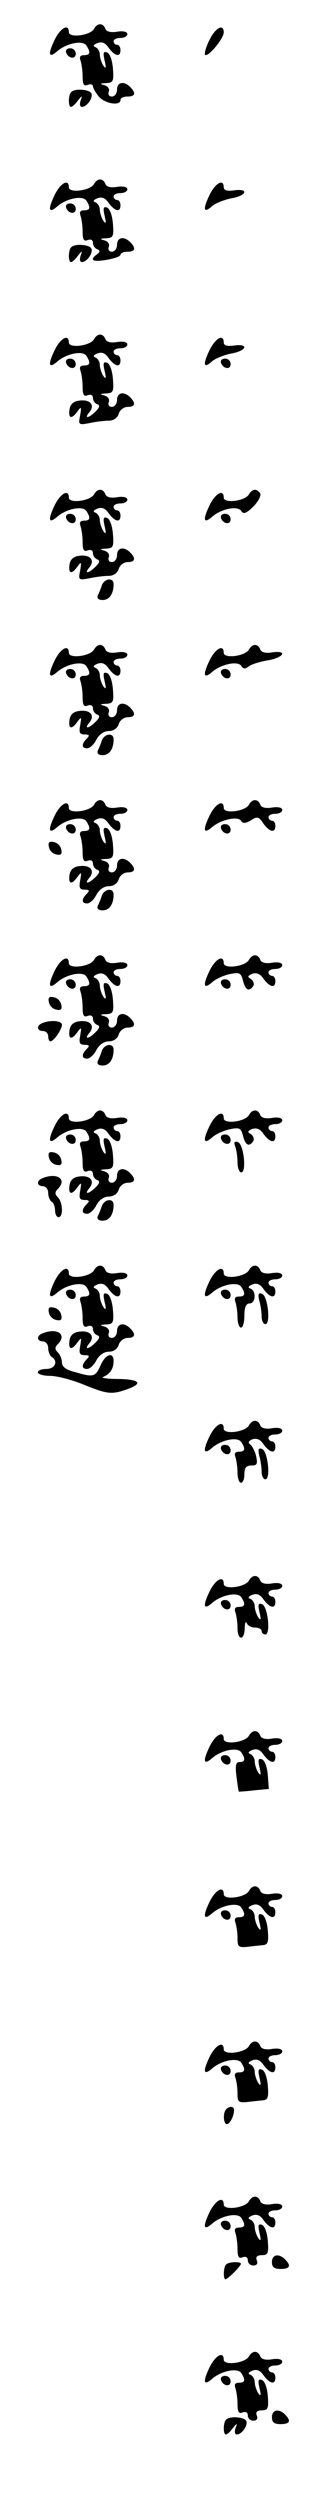 <?xml version="1.0" standalone="no"?>
<!DOCTYPE svg PUBLIC "-//W3C//DTD SVG 20010904//EN"
 "http://www.w3.org/TR/2001/REC-SVG-20010904/DTD/svg10.dtd">
<svg version="1.0" xmlns="http://www.w3.org/2000/svg"
 width="95pt" height="725pt" viewBox="0 0 95 725"
 preserveAspectRatio="xMidYMid meet">
<g transform="translate(0,725) scale(0.1,-0.1)"
fill="#000000" stroke="none">
<path d="M273 7166 c-11 -19 -73 -27 -73 -9 0 26 -25 12 -42 -24 -20 -42 -16
-53 9 -31 27 23 74 32 84 16 13 -20 11 -28 -7 -28 -11 0 -14 -5 -10 -16 3 -9
6 -29 6 -46 0 -23 4 -29 15 -24 8 3 15 1 15 -4 0 -5 8 -19 17 -30 18 -21 63
-28 63 -10 0 6 9 10 20 10 23 0 26 10 8 28 -18 18 -38 14 -38 -8 0 -11 -7 -20
-15 -20 -8 0 -12 6 -9 14 3 8 -2 16 -13 19 -14 4 -13 5 5 6 21 1 23 5 20 43
-2 24 -9 43 -17 46 -11 4 -12 -2 -7 -24 5 -21 4 -25 -4 -14 -5 8 -10 23 -10
32 0 9 -6 18 -12 21 -9 3 -7 7 5 12 13 5 23 1 33 -14 18 -24 34 -28 34 -6 0 8
-4 15 -10 15 -5 0 -10 5 -10 10 0 6 9 10 20 10 11 0 20 5 20 11 0 7 -12 10
-30 7 -18 -3 -31 0 -34 9 -7 17 -23 17 -33 -1z"/>
<path d="M608 7133 c-10 -20 -15 -39 -12 -42 8 -8 54 47 54 65 0 27 -25 13
-42 -23z"/>
<path d="M192 7098 c6 -18 28 -21 28 -4 0 9 -7 16 -16 16 -9 0 -14 -5 -12 -12z"/>
<path d="M207 6983 c-9 -8 -9 -43 -1 -43 4 0 13 8 20 18 13 16 14 16 8 0 -3
-10 -2 -18 4 -18 15 0 34 28 27 40 -7 11 -48 14 -58 3z"/>
<path d="M273 6716 c-11 -19 -73 -27 -73 -9 0 26 -25 12 -42 -24 -20 -42 -16
-53 9 -31 27 23 74 32 84 16 13 -20 11 -28 -7 -28 -11 0 -14 -5 -10 -16 3 -9
6 -29 6 -46 0 -23 4 -29 15 -24 9 3 15 0 15 -8 0 -8 6 -17 13 -19 9 -4 8 -8
-3 -16 -8 -5 -12 -12 -9 -15 8 -8 79 6 79 15 0 5 9 9 20 9 23 0 26 10 8 28
-18 18 -38 14 -38 -8 0 -11 -7 -20 -15 -20 -8 0 -12 6 -9 14 3 8 -2 16 -13 19
-14 4 -13 5 5 6 21 1 23 5 20 43 -2 24 -9 43 -17 46 -11 4 -12 -2 -7 -24 5
-21 4 -25 -4 -14 -5 8 -10 23 -10 32 0 9 -6 18 -12 21 -9 3 -7 7 5 12 13 5 23
1 33 -14 18 -24 34 -28 34 -6 0 8 -4 15 -10 15 -5 0 -10 5 -10 10 0 6 9 10 20
10 11 0 20 5 20 11 0 7 -12 10 -30 7 -18 -3 -31 0 -34 9 -7 17 -23 17 -33 -1z"/>
<path d="M608 6683 c-20 -42 -16 -53 9 -30 10 8 35 18 56 22 44 8 51 29 7 23
-20 -3 -30 0 -30 9 0 26 -25 12 -42 -24z"/>
<path d="M192 6648 c6 -18 28 -21 28 -4 0 9 -7 16 -16 16 -9 0 -14 -5 -12 -12z"/>
<path d="M207 6533 c-9 -8 -9 -43 -1 -43 4 0 13 8 20 18 13 16 14 16 8 0 -3
-10 -2 -18 4 -18 15 0 34 28 27 40 -7 11 -48 14 -58 3z"/>
<path d="M273 6266 c-11 -19 -73 -27 -73 -9 0 26 -25 12 -42 -24 -20 -42 -16
-53 9 -31 27 23 74 32 84 16 13 -20 11 -28 -7 -28 -11 0 -14 -5 -10 -16 3 -9
6 -29 6 -46 0 -23 4 -29 15 -24 9 3 15 0 15 -8 0 -8 6 -16 12 -18 9 -3 8 -9
-4 -21 -21 -21 -35 -22 -18 -2 17 21 1 38 -31 33 -16 -2 -25 -11 -27 -25 -4
-27 6 -30 23 -6 11 15 12 14 8 -11 -6 -28 -5 -29 27 -23 18 4 43 7 56 7 14 0
25 8 29 20 3 11 15 20 26 20 22 0 24 11 7 28 -18 18 -38 14 -38 -8 0 -11 -7
-20 -15 -20 -8 0 -12 6 -9 14 3 8 -2 16 -13 19 -14 4 -13 5 5 6 21 1 23 5 20
43 -2 24 -9 43 -17 46 -11 4 -12 -2 -7 -24 5 -21 4 -25 -4 -14 -5 8 -10 23
-10 32 0 9 -6 18 -12 21 -9 3 -7 7 5 12 13 5 23 1 33 -14 18 -24 34 -28 34 -6
0 8 -4 15 -10 15 -5 0 -10 5 -10 10 0 6 9 10 20 10 11 0 20 5 20 11 0 7 -12
10 -30 7 -18 -3 -31 0 -34 9 -7 17 -23 17 -33 -1z"/>
<path d="M608 6233 c-20 -42 -16 -53 9 -30 10 8 35 18 56 22 44 8 51 29 7 23
-20 -3 -30 0 -30 9 0 26 -25 12 -42 -24z"/>
<path d="M192 6198 c6 -18 28 -21 28 -4 0 9 -7 16 -16 16 -9 0 -14 -5 -12 -12z"/>
<path d="M642 6198 c6 -18 28 -21 28 -4 0 9 -7 16 -16 16 -9 0 -14 -5 -12 -12z"/>
<path d="M273 5816 c-11 -19 -73 -27 -73 -9 0 26 -25 12 -42 -24 -20 -42 -16
-53 9 -31 27 23 74 32 84 16 13 -20 11 -28 -7 -28 -11 0 -14 -5 -10 -16 3 -9
6 -29 6 -46 0 -23 4 -29 15 -24 9 3 15 0 15 -8 0 -8 6 -16 12 -18 9 -3 8 -9
-4 -21 -21 -21 -35 -22 -18 -2 17 21 1 38 -31 33 -16 -2 -25 -11 -27 -25 -4
-27 6 -30 23 -6 11 15 12 14 8 -11 -6 -28 -5 -29 27 -23 18 4 43 7 56 7 14 0
25 8 29 20 3 11 15 20 26 20 22 0 24 11 7 28 -18 18 -38 14 -38 -8 0 -11 -7
-20 -15 -20 -8 0 -12 6 -9 14 3 8 -2 16 -13 19 -14 4 -13 5 5 6 21 1 23 5 20
43 -2 24 -9 43 -17 46 -11 4 -12 -2 -7 -24 5 -21 4 -25 -4 -14 -5 8 -10 23
-10 32 0 9 -6 18 -12 21 -9 3 -7 7 5 12 13 5 23 1 33 -14 18 -24 34 -28 34 -6
0 8 -4 15 -10 15 -5 0 -10 5 -10 10 0 6 9 10 20 10 11 0 20 5 20 11 0 7 -12
10 -30 7 -18 -3 -31 0 -34 9 -7 17 -23 17 -33 -1z"/>
<path d="M723 5816 c-11 -19 -73 -27 -73 -9 0 26 -25 12 -42 -24 -20 -42 -16
-53 9 -31 27 23 74 32 84 16 6 -10 15 -7 35 13 15 15 23 32 20 38 -10 15 -23
14 -33 -3z"/>
<path d="M192 5748 c6 -18 28 -21 28 -4 0 9 -7 16 -16 16 -9 0 -14 -5 -12 -12z"/>
<path d="M642 5748 c6 -18 28 -21 28 -4 0 9 -7 16 -16 16 -9 0 -14 -5 -12 -12z"/>
<path d="M296 5553 c-3 -10 -9 -24 -12 -30 -3 -8 2 -13 14 -13 20 0 32 18 32
46 0 20 -26 17 -34 -3z"/>
<path d="M273 5366 c-11 -19 -73 -27 -73 -9 0 26 -25 12 -42 -24 -20 -42 -16
-53 9 -31 27 23 74 32 84 16 13 -20 11 -28 -7 -28 -11 0 -14 -5 -10 -16 3 -9
6 -29 6 -46 0 -23 4 -29 15 -24 9 3 15 0 15 -8 0 -8 6 -16 12 -18 9 -3 8 -9
-4 -21 -21 -21 -35 -22 -18 -2 17 21 1 38 -31 33 -16 -2 -25 -11 -27 -25 -4
-27 6 -30 23 -6 12 16 12 14 8 -10 -4 -21 -2 -27 13 -27 14 0 15 -3 6 -12 -16
-16 -15 -28 1 -28 8 0 20 11 27 25 8 15 22 25 36 25 14 0 25 8 29 20 3 11 15
20 26 20 22 0 24 11 7 28 -18 18 -38 14 -38 -8 0 -11 -7 -20 -15 -20 -8 0 -12
6 -9 14 3 8 -2 16 -13 19 -14 4 -13 5 5 6 21 1 23 5 20 43 -2 24 -9 43 -17 46
-11 4 -12 -2 -7 -24 5 -21 4 -25 -4 -14 -5 8 -10 23 -10 32 0 9 -6 18 -12 21
-9 3 -7 7 5 12 13 5 23 1 33 -14 18 -24 34 -28 34 -6 0 8 -4 15 -10 15 -5 0
-10 5 -10 10 0 6 9 10 20 10 11 0 20 5 20 11 0 7 -12 10 -30 7 -18 -3 -31 0
-34 9 -7 17 -23 17 -33 -1z"/>
<path d="M723 5366 c-11 -19 -73 -27 -73 -9 0 26 -25 12 -42 -24 -20 -42 -16
-53 9 -31 26 22 74 32 84 17 5 -9 11 -10 21 -2 7 6 32 14 56 18 47 8 59 30 12
23 -18 -3 -31 0 -34 9 -7 17 -23 17 -33 -1z"/>
<path d="M192 5298 c6 -18 28 -21 28 -4 0 9 -7 16 -16 16 -9 0 -14 -5 -12 -12z"/>
<path d="M642 5298 c6 -18 28 -21 28 -4 0 9 -7 16 -16 16 -9 0 -14 -5 -12 -12z"/>
<path d="M296 5103 c-3 -10 -9 -24 -12 -30 -3 -8 2 -13 14 -13 20 0 32 18 32
46 0 20 -26 17 -34 -3z"/>
<path d="M273 4916 c-11 -19 -73 -27 -73 -9 0 26 -25 12 -42 -24 -20 -42 -16
-53 9 -31 27 23 74 32 84 16 13 -20 11 -28 -7 -28 -11 0 -14 -5 -10 -16 3 -9
6 -29 6 -46 0 -23 4 -29 15 -24 9 3 15 0 15 -8 0 -8 6 -16 12 -18 9 -3 8 -9
-4 -21 -21 -21 -35 -22 -18 -2 17 21 1 38 -31 33 -16 -2 -25 -11 -27 -25 -4
-27 6 -30 23 -6 12 16 12 14 8 -10 -4 -21 -2 -27 13 -27 14 0 15 -3 6 -12 -16
-16 -15 -28 1 -28 8 0 20 11 27 25 8 15 22 25 36 25 14 0 25 8 29 20 3 11 15
20 26 20 22 0 24 11 7 28 -18 18 -38 14 -38 -8 0 -11 -7 -20 -15 -20 -8 0 -12
6 -9 14 3 8 -2 16 -13 19 -14 4 -13 5 5 6 21 1 23 5 20 43 -2 24 -9 43 -17 46
-11 4 -12 -2 -7 -24 5 -21 4 -25 -4 -14 -5 8 -10 23 -10 32 0 9 -6 18 -12 21
-9 3 -7 7 5 12 13 5 23 1 33 -14 18 -24 34 -28 34 -6 0 8 -4 15 -10 15 -5 0
-10 5 -10 10 0 6 9 10 20 10 11 0 20 5 20 11 0 7 -12 10 -30 7 -18 -3 -31 0
-34 9 -7 17 -23 17 -33 -1z"/>
<path d="M723 4916 c-11 -19 -73 -27 -73 -9 0 26 -25 12 -42 -24 -20 -42 -16
-53 9 -31 25 21 74 32 83 18 5 -9 13 -8 29 1 18 12 23 11 36 -9 18 -25 35 -29
35 -7 0 8 -4 15 -10 15 -5 0 -10 5 -10 10 0 6 9 10 20 10 11 0 20 5 20 11 0 7
-12 10 -30 7 -18 -3 -31 0 -34 9 -7 17 -23 17 -33 -1z"/>
<path d="M192 4848 c6 -18 28 -21 28 -4 0 9 -7 16 -16 16 -9 0 -14 -5 -12 -12z"/>
<path d="M642 4848 c6 -18 28 -21 28 -4 0 9 -7 16 -16 16 -9 0 -14 -5 -12 -12z"/>
<path d="M142 4794 c2 -11 11 -20 22 -22 13 -3 17 1 14 14 -2 11 -11 20 -22
22 -13 3 -17 -1 -14 -14z"/>
<path d="M296 4653 c-3 -10 -9 -24 -12 -30 -3 -8 2 -13 14 -13 20 0 32 18 32
46 0 20 -26 17 -34 -3z"/>
<path d="M273 4466 c-11 -19 -73 -27 -73 -9 0 26 -25 12 -42 -24 -20 -42 -16
-53 9 -31 27 23 74 32 84 16 13 -20 11 -28 -7 -28 -11 0 -14 -5 -10 -16 3 -9
6 -29 6 -46 0 -23 4 -29 15 -24 9 3 15 0 15 -8 0 -8 6 -16 12 -18 9 -3 8 -9
-4 -21 -21 -21 -35 -22 -18 -2 17 21 1 38 -31 33 -16 -2 -25 -11 -27 -25 -4
-27 6 -30 23 -6 12 16 12 14 8 -10 -4 -21 -2 -27 13 -27 14 0 15 -3 6 -12 -16
-16 -15 -28 1 -28 8 0 20 11 27 25 8 15 22 25 36 25 14 0 25 8 29 20 3 11 15
20 26 20 22 0 24 11 7 28 -18 18 -38 14 -38 -8 0 -11 -7 -20 -15 -20 -8 0 -12
6 -9 14 3 8 -2 16 -13 19 -14 4 -13 5 5 6 21 1 23 5 20 43 -2 24 -9 43 -17 46
-11 4 -12 -2 -7 -24 5 -21 4 -25 -4 -14 -5 8 -10 23 -10 32 0 9 -6 18 -12 21
-9 3 -7 7 5 12 13 5 23 1 33 -14 18 -24 34 -28 34 -6 0 8 -4 15 -10 15 -5 0
-10 5 -10 10 0 6 9 10 20 10 11 0 20 5 20 11 0 7 -12 10 -30 7 -18 -3 -31 0
-34 9 -7 17 -23 17 -33 -1z"/>
<path d="M723 4466 c-11 -19 -73 -27 -73 -9 0 26 -25 12 -42 -24 -20 -42 -16
-53 9 -31 10 9 32 19 50 23 29 6 33 4 39 -19 7 -28 18 -33 30 -15 3 6 0 15 -7
20 -11 6 -10 9 4 15 13 4 23 0 33 -15 18 -24 34 -28 34 -6 0 8 -4 15 -10 15
-5 0 -10 5 -10 10 0 6 9 10 20 10 11 0 20 5 20 11 0 7 -12 10 -30 7 -18 -3
-31 0 -34 9 -7 17 -23 17 -33 -1z"/>
<path d="M192 4398 c6 -18 28 -21 28 -4 0 9 -7 16 -16 16 -9 0 -14 -5 -12 -12z"/>
<path d="M642 4398 c6 -18 28 -21 28 -4 0 9 -7 16 -16 16 -9 0 -14 -5 -12 -12z"/>
<path d="M142 4344 c2 -11 11 -20 22 -22 13 -3 17 1 14 14 -2 11 -11 20 -22
22 -13 3 -17 -1 -14 -14z"/>
<path d="M123 4283 c-18 -7 -16 -23 2 -23 8 0 15 -7 15 -15 0 -8 3 -15 6 -15
10 0 33 33 34 48 0 12 -33 15 -57 5z"/>
<path d="M296 4203 c-3 -10 -9 -24 -12 -30 -3 -8 2 -13 14 -13 20 0 32 18 32
46 0 20 -26 17 -34 -3z"/>
<path d="M273 4016 c-11 -19 -73 -27 -73 -9 0 26 -25 12 -42 -24 -20 -42 -16
-53 9 -31 27 23 74 32 84 16 13 -20 11 -28 -7 -28 -11 0 -14 -5 -10 -16 3 -9
6 -29 6 -46 0 -23 4 -29 15 -24 9 3 15 0 15 -8 0 -8 6 -16 12 -18 9 -3 8 -9
-4 -21 -21 -21 -35 -22 -18 -2 17 21 1 38 -31 33 -16 -2 -25 -11 -27 -25 -4
-27 6 -30 23 -6 12 16 12 14 8 -10 -4 -21 -2 -27 13 -27 14 0 15 -3 6 -12 -16
-16 -15 -28 1 -28 8 0 20 11 27 25 8 15 22 25 36 25 14 0 25 8 29 20 3 11 15
20 26 20 22 0 24 11 7 28 -18 18 -38 14 -38 -8 0 -11 -7 -20 -15 -20 -8 0 -12
6 -9 14 3 8 -2 16 -13 19 -14 4 -13 5 5 6 21 1 23 5 20 43 -2 24 -9 43 -17 46
-11 4 -12 -2 -7 -24 5 -21 4 -25 -4 -14 -5 8 -10 23 -10 32 0 9 -6 18 -12 21
-9 3 -7 7 5 12 13 5 23 1 33 -14 18 -24 34 -28 34 -6 0 8 -4 15 -10 15 -5 0
-10 5 -10 10 0 6 9 10 20 10 11 0 20 5 20 11 0 7 -12 10 -30 7 -18 -3 -31 0
-34 9 -7 17 -23 17 -33 -1z"/>
<path d="M723 4016 c-11 -19 -73 -27 -73 -9 0 26 -25 12 -42 -24 -20 -42 -16
-53 9 -31 10 9 32 19 50 23 29 6 33 4 39 -19 7 -28 18 -33 30 -15 3 6 0 15 -7
20 -11 6 -10 9 4 15 13 4 23 0 33 -15 18 -24 34 -28 34 -6 0 8 -4 15 -10 15
-5 0 -10 5 -10 10 0 6 9 10 20 10 11 0 20 5 20 11 0 7 -12 10 -30 7 -18 -3
-31 0 -34 9 -7 17 -23 17 -33 -1z"/>
<path d="M192 3948 c6 -18 28 -21 28 -4 0 9 -7 16 -16 16 -9 0 -14 -5 -12 -12z"/>
<path d="M642 3948 c6 -18 28 -21 28 -4 0 9 -7 16 -16 16 -9 0 -14 -5 -12 -12z"/>
<path d="M683 3926 c4 -10 7 -31 7 -47 0 -16 5 -29 11 -29 16 0 7 83 -10 88
-10 3 -12 0 -8 -12z"/>
<path d="M142 3894 c2 -11 11 -20 22 -22 13 -3 17 1 14 14 -2 11 -11 20 -22
22 -13 3 -17 -1 -14 -14z"/>
<path d="M123 3833 c-18 -7 -16 -23 2 -23 8 0 15 -9 15 -19 0 -11 5 -23 10
-26 6 -3 10 -15 10 -26 0 -10 5 -19 10 -19 14 0 13 43 -2 58 -9 9 -9 15 0 24
28 28 -2 49 -45 31z"/>
<path d="M296 3753 c-3 -10 -9 -24 -12 -30 -3 -8 2 -13 14 -13 20 0 32 18 32
46 0 20 -26 17 -34 -3z"/>
<path d="M273 3566 c-11 -19 -73 -27 -73 -9 0 26 -25 12 -42 -24 -20 -42 -16
-53 9 -31 27 23 74 32 84 16 13 -20 11 -28 -7 -28 -11 0 -14 -5 -10 -16 3 -9
6 -29 6 -46 0 -23 4 -29 15 -24 9 3 15 0 15 -8 0 -8 6 -16 12 -18 9 -3 8 -9
-4 -21 -21 -21 -35 -22 -18 -2 17 21 1 38 -31 33 -16 -2 -25 -11 -27 -25 -4
-27 6 -30 23 -6 12 16 12 14 8 -10 -4 -21 -2 -27 13 -27 14 0 15 -3 6 -12 -16
-16 -15 -28 1 -28 8 0 20 11 27 25 8 15 22 25 36 25 14 0 25 8 29 20 3 11 15
20 26 20 22 0 24 11 7 28 -18 18 -38 14 -38 -8 0 -11 -7 -20 -15 -20 -8 0 -12
6 -9 14 3 8 -2 16 -13 19 -14 4 -13 5 5 6 21 1 23 5 20 43 -2 24 -9 43 -17 46
-11 4 -12 -2 -7 -24 5 -21 4 -25 -4 -14 -5 8 -10 23 -10 32 0 9 -6 18 -12 21
-9 3 -7 7 5 12 13 5 23 1 33 -14 18 -24 34 -28 34 -6 0 8 -4 15 -10 15 -5 0
-10 5 -10 10 0 6 9 10 20 10 11 0 20 5 20 11 0 7 -12 10 -30 7 -18 -3 -31 0
-34 9 -7 17 -23 17 -33 -1z"/>
<path d="M723 3566 c-11 -19 -73 -27 -73 -9 0 26 -25 12 -42 -24 -20 -42 -16
-53 9 -31 27 23 74 32 84 16 13 -20 11 -28 -7 -28 -11 0 -14 -5 -10 -16 3 -9
6 -29 6 -45 0 -16 5 -29 10 -29 6 0 10 16 10 35 0 24 5 35 15 35 18 0 20 36 3
43 -9 3 -7 7 5 12 13 5 23 1 33 -14 18 -24 34 -28 34 -6 0 8 -4 15 -10 15 -5
0 -10 5 -10 10 0 6 9 10 20 10 11 0 20 5 20 11 0 7 -12 10 -30 7 -18 -3 -31 0
-34 9 -7 17 -23 17 -33 -1z"/>
<path d="M192 3498 c6 -18 28 -21 28 -4 0 9 -7 16 -16 16 -9 0 -14 -5 -12 -12z"/>
<path d="M642 3498 c6 -18 28 -21 28 -4 0 9 -7 16 -16 16 -9 0 -14 -5 -12 -12z"/>
<path d="M753 3479 c4 -13 7 -34 7 -46 0 -13 5 -23 11 -23 16 0 7 83 -10 88
-10 4 -12 -1 -8 -19z"/>
<path d="M142 3444 c2 -11 11 -20 22 -22 13 -3 17 1 14 14 -2 11 -11 20 -22
22 -13 3 -17 -1 -14 -14z"/>
<path d="M123 3383 c-18 -7 -16 -23 2 -23 8 0 15 -9 15 -19 0 -11 5 -23 10
-26 20 -12 10 -35 -15 -35 -14 0 -25 -4 -25 -10 0 -5 16 -10 35 -10 20 0 63
-11 97 -25 69 -28 82 -30 127 -14 48 17 37 29 -26 30 -32 0 -51 3 -43 6 19 8
30 23 30 46 0 28 -24 20 -38 -13 -15 -33 -20 -35 -74 -19 -26 6 -38 16 -38 27
0 10 -5 23 -12 30 -9 9 -9 15 0 24 28 28 -2 49 -45 31z"/>
<path d="M723 3116 c-11 -19 -73 -27 -73 -9 0 26 -25 12 -42 -24 -20 -42 -16
-53 9 -31 27 23 74 32 84 16 13 -20 11 -28 -7 -28 -11 0 -14 -5 -10 -16 3 -9
6 -29 6 -45 0 -16 5 -29 10 -29 6 0 10 11 10 25 0 18 5 25 20 25 17 0 19 4 14
28 -4 15 -12 30 -18 34 -6 4 -4 9 7 14 13 4 23 0 33 -15 18 -24 34 -28 34 -6
0 8 -4 15 -10 15 -5 0 -10 5 -10 10 0 6 9 10 20 10 11 0 20 5 20 11 0 7 -12
10 -30 7 -18 -3 -31 0 -34 9 -7 17 -23 17 -33 -1z"/>
<path d="M642 3048 c6 -18 28 -21 28 -4 0 9 -7 16 -16 16 -9 0 -14 -5 -12 -12z"/>
<path d="M753 3029 c4 -13 7 -34 7 -46 0 -13 5 -23 11 -23 16 0 7 83 -10 88
-10 4 -12 -1 -8 -19z"/>
<path d="M723 2666 c-11 -19 -73 -27 -73 -9 0 26 -25 12 -42 -24 -20 -42 -16
-53 9 -31 27 23 74 32 84 16 13 -20 11 -28 -7 -28 -11 0 -14 -5 -10 -16 3 -9
6 -29 6 -45 0 -37 20 -38 21 -1 0 15 3 21 6 15 2 -7 13 -13 24 -13 10 0 19 -4
19 -10 0 -5 5 -10 11 -10 16 0 7 83 -10 88 -11 4 -12 -2 -7 -24 5 -21 4 -25
-4 -14 -5 8 -10 23 -10 32 0 9 -6 18 -12 21 -9 3 -7 7 5 12 13 5 23 1 33 -14
18 -24 34 -28 34 -6 0 8 -4 15 -10 15 -5 0 -10 5 -10 10 0 6 9 10 20 10 11 0
20 5 20 11 0 7 -12 10 -30 7 -18 -3 -31 0 -34 9 -7 17 -23 17 -33 -1z"/>
<path d="M642 2598 c6 -18 28 -21 28 -4 0 9 -7 16 -16 16 -9 0 -14 -5 -12 -12z"/>
<path d="M723 2216 c-11 -19 -73 -27 -73 -9 0 26 -25 12 -42 -24 -20 -42 -16
-53 9 -31 27 23 74 32 84 16 13 -19 11 -28 -5 -28 -11 0 -13 -10 -9 -42 3 -24
6 -43 7 -44 0 0 20 1 44 4 l43 4 -3 41 c-2 23 -9 42 -17 45 -11 4 -12 -2 -7
-24 5 -21 4 -25 -4 -14 -5 8 -10 23 -10 32 0 9 -6 18 -12 21 -9 3 -7 7 5 12
13 5 23 1 33 -14 18 -24 34 -28 34 -6 0 8 -4 15 -10 15 -5 0 -10 5 -10 10 0 6
9 10 20 10 11 0 20 5 20 11 0 7 -12 10 -30 7 -18 -3 -31 0 -34 9 -7 17 -23 17
-33 -1z"/>
<path d="M642 2148 c6 -18 28 -21 28 -4 0 9 -7 16 -16 16 -9 0 -14 -5 -12 -12z"/>
<path d="M723 1766 c-11 -19 -73 -27 -73 -9 0 26 -25 12 -42 -24 -20 -42 -16
-53 9 -31 27 23 74 32 84 16 13 -20 11 -28 -7 -28 -11 0 -14 -5 -10 -16 3 -9
6 -28 6 -44 0 -26 3 -28 28 -26 15 2 35 4 45 5 15 1 18 8 15 43 -2 24 -9 43
-17 46 -11 4 -12 -2 -7 -24 5 -21 4 -25 -4 -14 -5 8 -10 23 -10 32 0 9 -6 18
-12 21 -9 3 -7 7 5 12 13 5 23 1 33 -14 18 -24 34 -28 34 -6 0 8 -4 15 -10 15
-5 0 -10 5 -10 10 0 6 9 10 20 10 11 0 20 5 20 11 0 7 -12 10 -30 7 -18 -3
-31 0 -34 9 -7 17 -23 17 -33 -1z"/>
<path d="M642 1698 c6 -18 28 -21 28 -4 0 9 -7 16 -16 16 -9 0 -14 -5 -12 -12z"/>
<path d="M723 1316 c-11 -19 -73 -27 -73 -9 0 26 -25 12 -42 -24 -20 -42 -16
-53 9 -31 27 23 74 32 84 16 13 -20 11 -28 -7 -28 -11 0 -14 -5 -10 -16 3 -9
6 -28 6 -44 0 -26 3 -28 28 -26 15 2 35 4 45 5 15 1 18 8 15 43 -2 24 -9 43
-17 46 -11 4 -12 -2 -7 -24 5 -21 4 -25 -4 -14 -5 8 -10 23 -10 32 0 9 -6 18
-12 21 -9 3 -7 7 5 12 13 5 23 1 33 -14 18 -24 34 -28 34 -6 0 8 -4 15 -10 15
-5 0 -10 5 -10 10 0 6 9 10 20 10 11 0 20 5 20 11 0 7 -12 10 -30 7 -18 -3
-31 0 -34 9 -7 17 -23 17 -33 -1z"/>
<path d="M642 1248 c6 -18 28 -21 28 -4 0 9 -7 16 -16 16 -9 0 -14 -5 -12 -12z"/>
<path d="M657 1133 c-10 -10 -8 -43 2 -43 9 0 21 24 21 41 0 11 -14 12 -23 2z"/>
<path d="M723 866 c-11 -19 -73 -27 -73 -9 0 26 -25 12 -42 -24 -20 -42 -16
-53 9 -31 27 23 74 32 84 16 13 -20 11 -28 -7 -28 -11 0 -14 -5 -10 -16 3 -9
6 -29 6 -46 0 -23 4 -29 15 -24 9 3 15 0 15 -9 0 -8 7 -15 16 -15 10 0 14 6
10 15 -4 10 1 15 15 15 17 0 20 5 17 42 -2 24 -9 43 -17 46 -11 4 -12 -2 -7
-24 5 -21 4 -25 -4 -14 -5 8 -10 23 -10 32 0 9 -6 18 -12 21 -9 3 -7 7 5 12
13 5 23 1 33 -14 18 -24 34 -28 34 -6 0 8 -4 15 -10 15 -5 0 -10 5 -10 10 0 6
9 10 20 10 11 0 20 5 20 11 0 7 -12 10 -30 7 -18 -3 -31 0 -34 9 -7 17 -23 17
-33 -1z"/>
<path d="M642 798 c6 -18 28 -21 28 -4 0 9 -7 16 -16 16 -9 0 -14 -5 -12 -12z"/>
<path d="M790 690 c0 -15 7 -20 25 -20 27 0 32 9 13 28 -18 18 -38 14 -38 -8z"/>
<path d="M657 683 c-8 -7 -9 -43 -2 -43 3 0 14 9 25 20 11 11 20 22 20 25 0 7
-36 6 -43 -2z"/>
<path d="M723 416 c-11 -19 -73 -27 -73 -9 0 26 -25 12 -42 -24 -20 -42 -16
-53 9 -31 27 23 74 32 84 16 13 -20 11 -28 -7 -28 -11 0 -14 -5 -10 -16 3 -9
6 -29 6 -46 0 -23 4 -29 15 -24 9 3 15 0 15 -9 0 -8 7 -15 16 -15 10 0 14 6
10 15 -4 10 1 15 15 15 17 0 20 5 17 42 -2 24 -9 43 -17 46 -11 4 -12 -2 -7
-24 5 -21 4 -25 -4 -14 -5 8 -10 23 -10 32 0 9 -6 18 -12 21 -9 3 -7 7 5 12
13 5 23 1 33 -14 18 -24 34 -28 34 -6 0 8 -4 15 -10 15 -5 0 -10 5 -10 10 0 6
9 10 20 10 11 0 20 5 20 11 0 7 -12 10 -30 7 -18 -3 -31 0 -34 9 -7 17 -23 17
-33 -1z"/>
<path d="M642 348 c6 -18 28 -21 28 -4 0 9 -7 16 -16 16 -9 0 -14 -5 -12 -12z"/>
<path d="M790 240 c0 -15 7 -20 25 -20 27 0 32 9 13 28 -18 18 -38 14 -38 -8z"/>
<path d="M657 233 c-9 -8 -9 -43 -1 -43 4 0 13 8 20 18 13 16 14 16 8 0 -3
-10 -2 -18 4 -18 15 0 34 28 27 40 -7 11 -48 14 -58 3z"/>
</g>
</svg>
